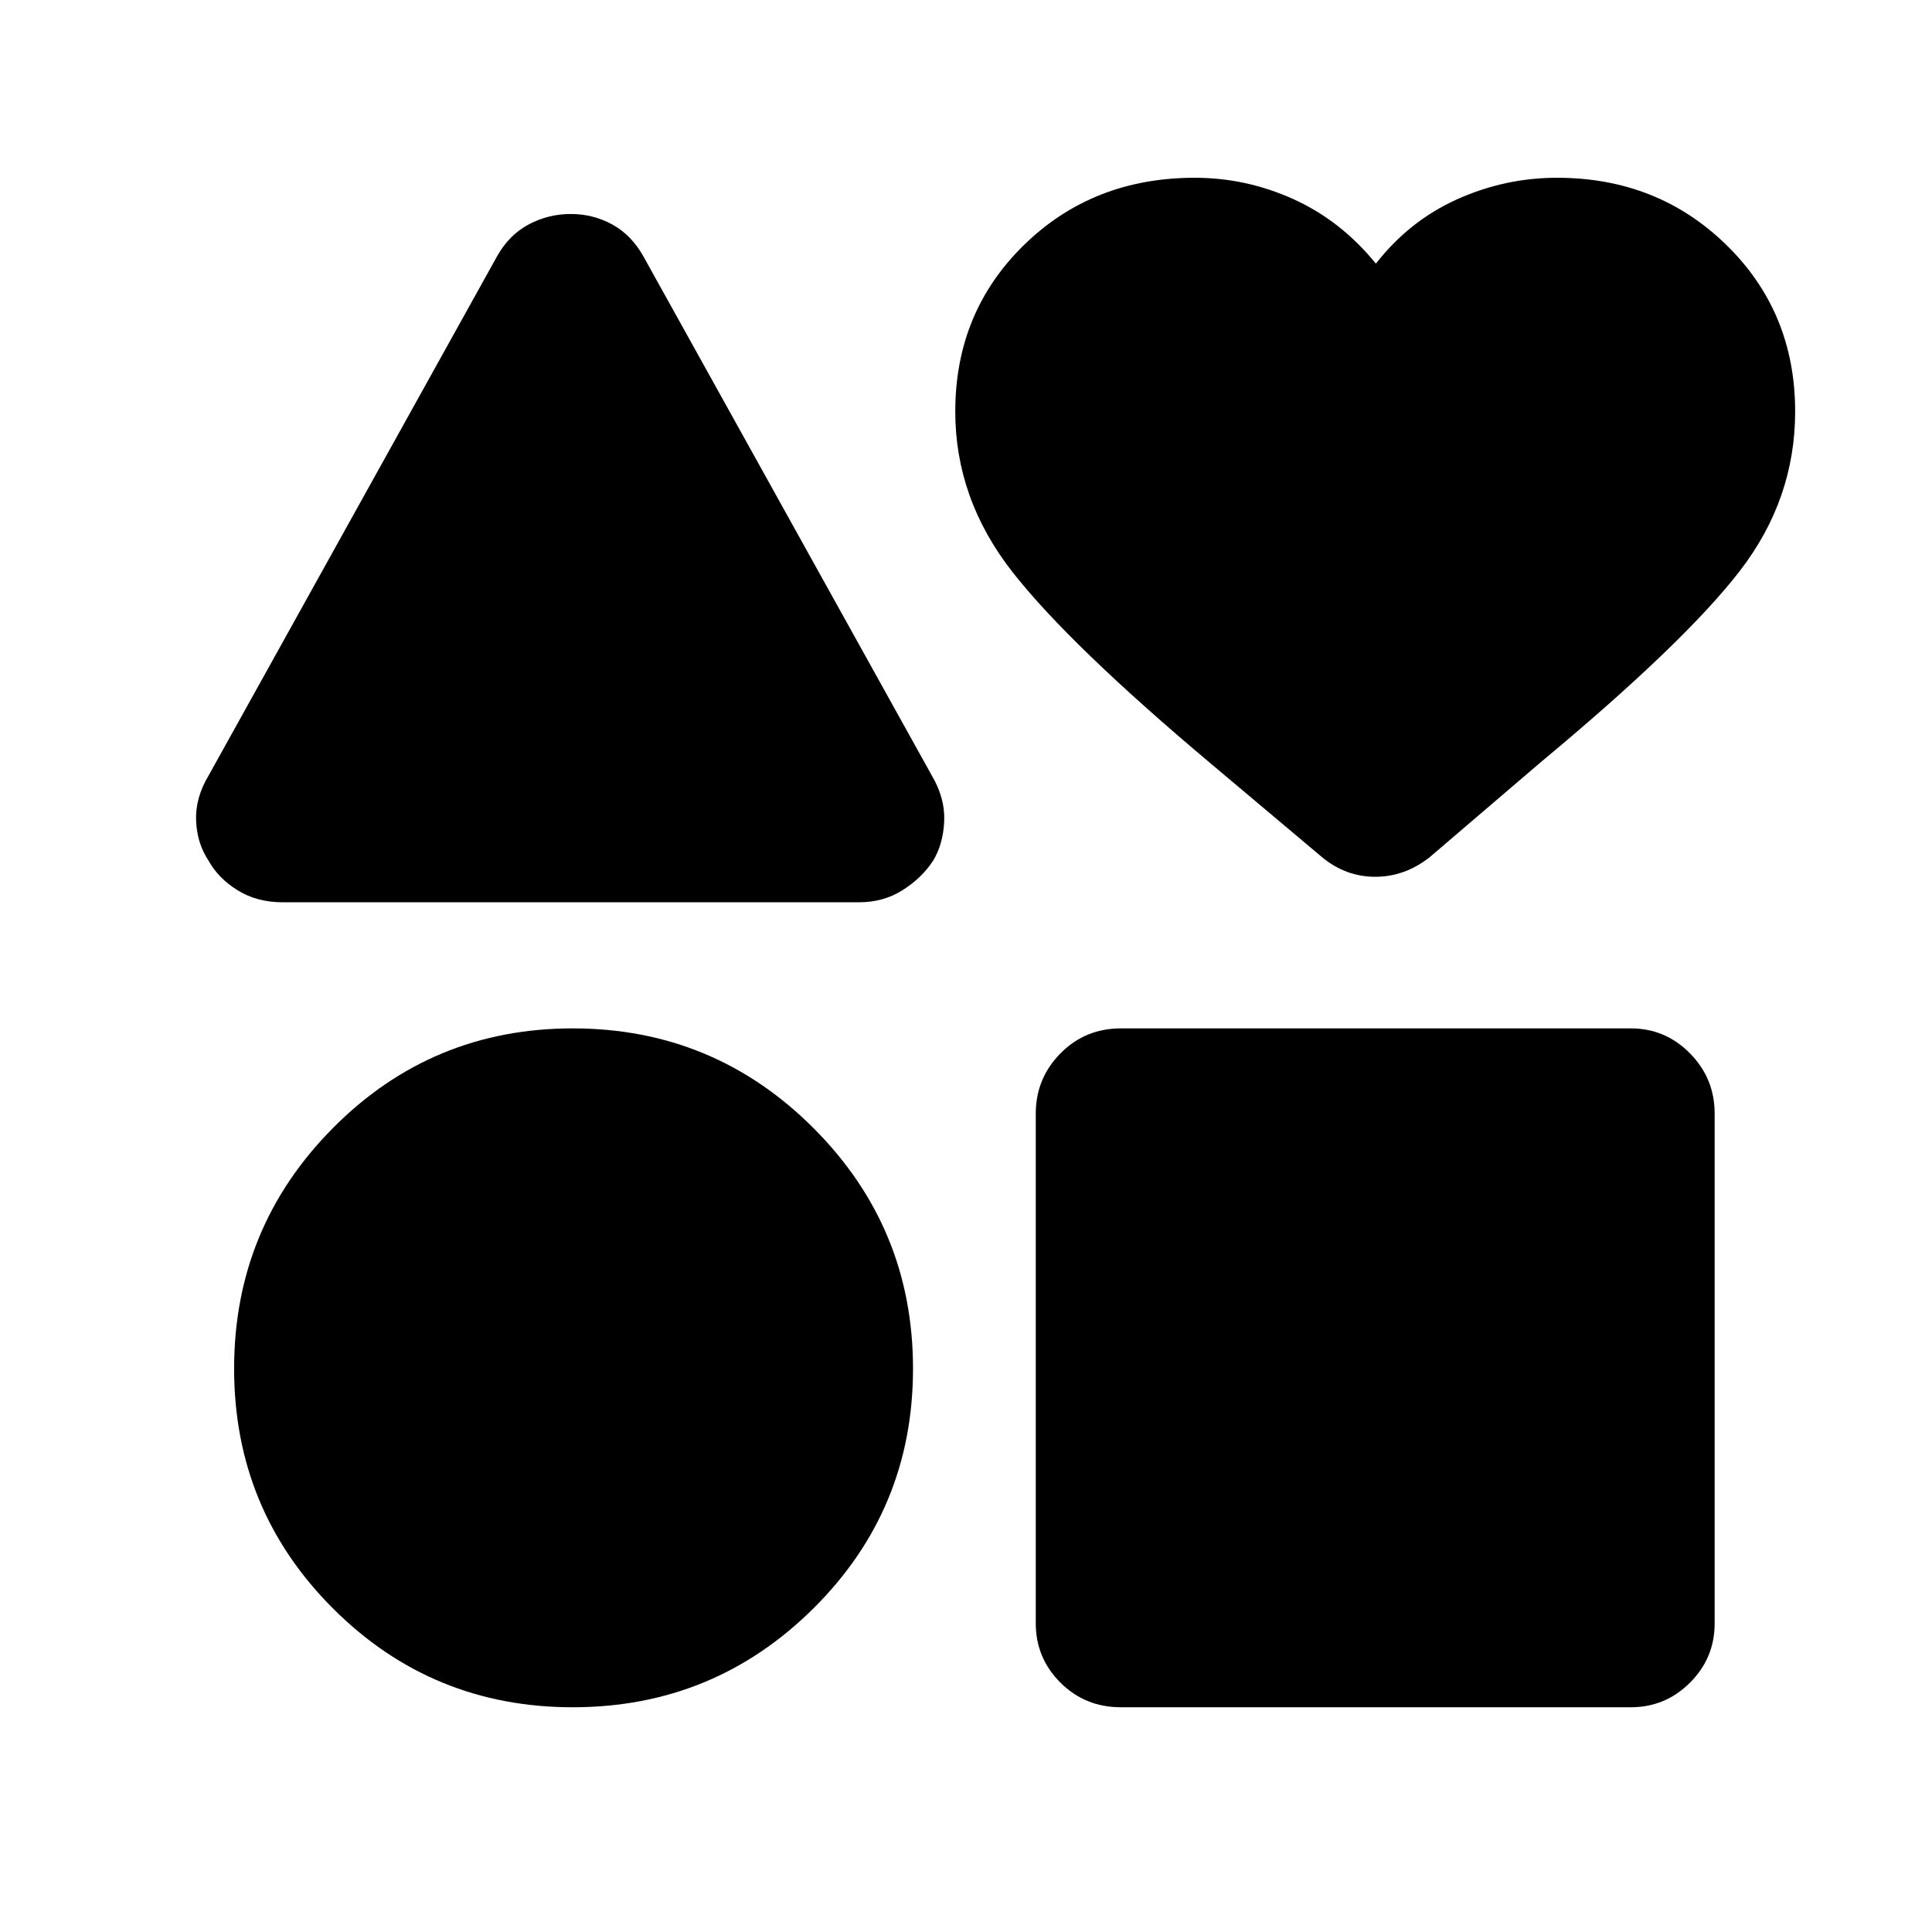 <svg xmlns="http://www.w3.org/2000/svg" height="40" viewBox="0 -960 960 960" width="40"><path d="m103.67-574.67 143.33-258q6-10.66 15.73-15.83t20.95-5.17q10.98 0 20.48 5.17 9.51 5.17 15.51 15.83l143.33 258q6.67 11.35 6.17 22.7t-5.5 19.64q-5.63 8.6-15.16 14.63-9.53 6.03-21.51 6.03H140.33q-12.64 0-22.25-5.95-9.62-5.94-14.52-14.83-5.67-8.52-6.12-19.81-.44-11.3 6.23-22.41Zm180.94 463q-70.05 0-119.16-49.11-49.12-49.11-49.12-119.17 0-70.05 49.12-119.55Q214.56-449 284.61-449q70.06 0 119.56 49.5t49.5 119.55q0 70.06-49.5 119.17t-119.56 49.11Zm230.06-41.66v-253.34q0-17.46 12.25-29.9Q539.17-449 557-449h253.33q17.19 0 29.43 12.43Q852-424.13 852-406.67v253.34q0 17.18-12.24 29.42-12.24 12.24-29.43 12.24H557q-17.83 0-30.08-12.24t-12.25-29.42ZM657-534l-54.67-46q-70.66-59.33-99.16-95.67-28.5-36.33-28.5-79.85 0-49.38 34.16-82.76 34.17-33.39 84.84-33.39 25.57 0 49.12 10.67 23.54 10.67 40.88 32 16.66-21.33 40.42-32 23.76-10.67 49.58-10.67 50 0 84.17 33.39Q892-804.9 892-755.52q0 43.52-27.43 79.13-27.42 35.6-98.9 95.06L710.33-534q-12.36 9.67-26.97 9.67T657-534Z"/></svg>